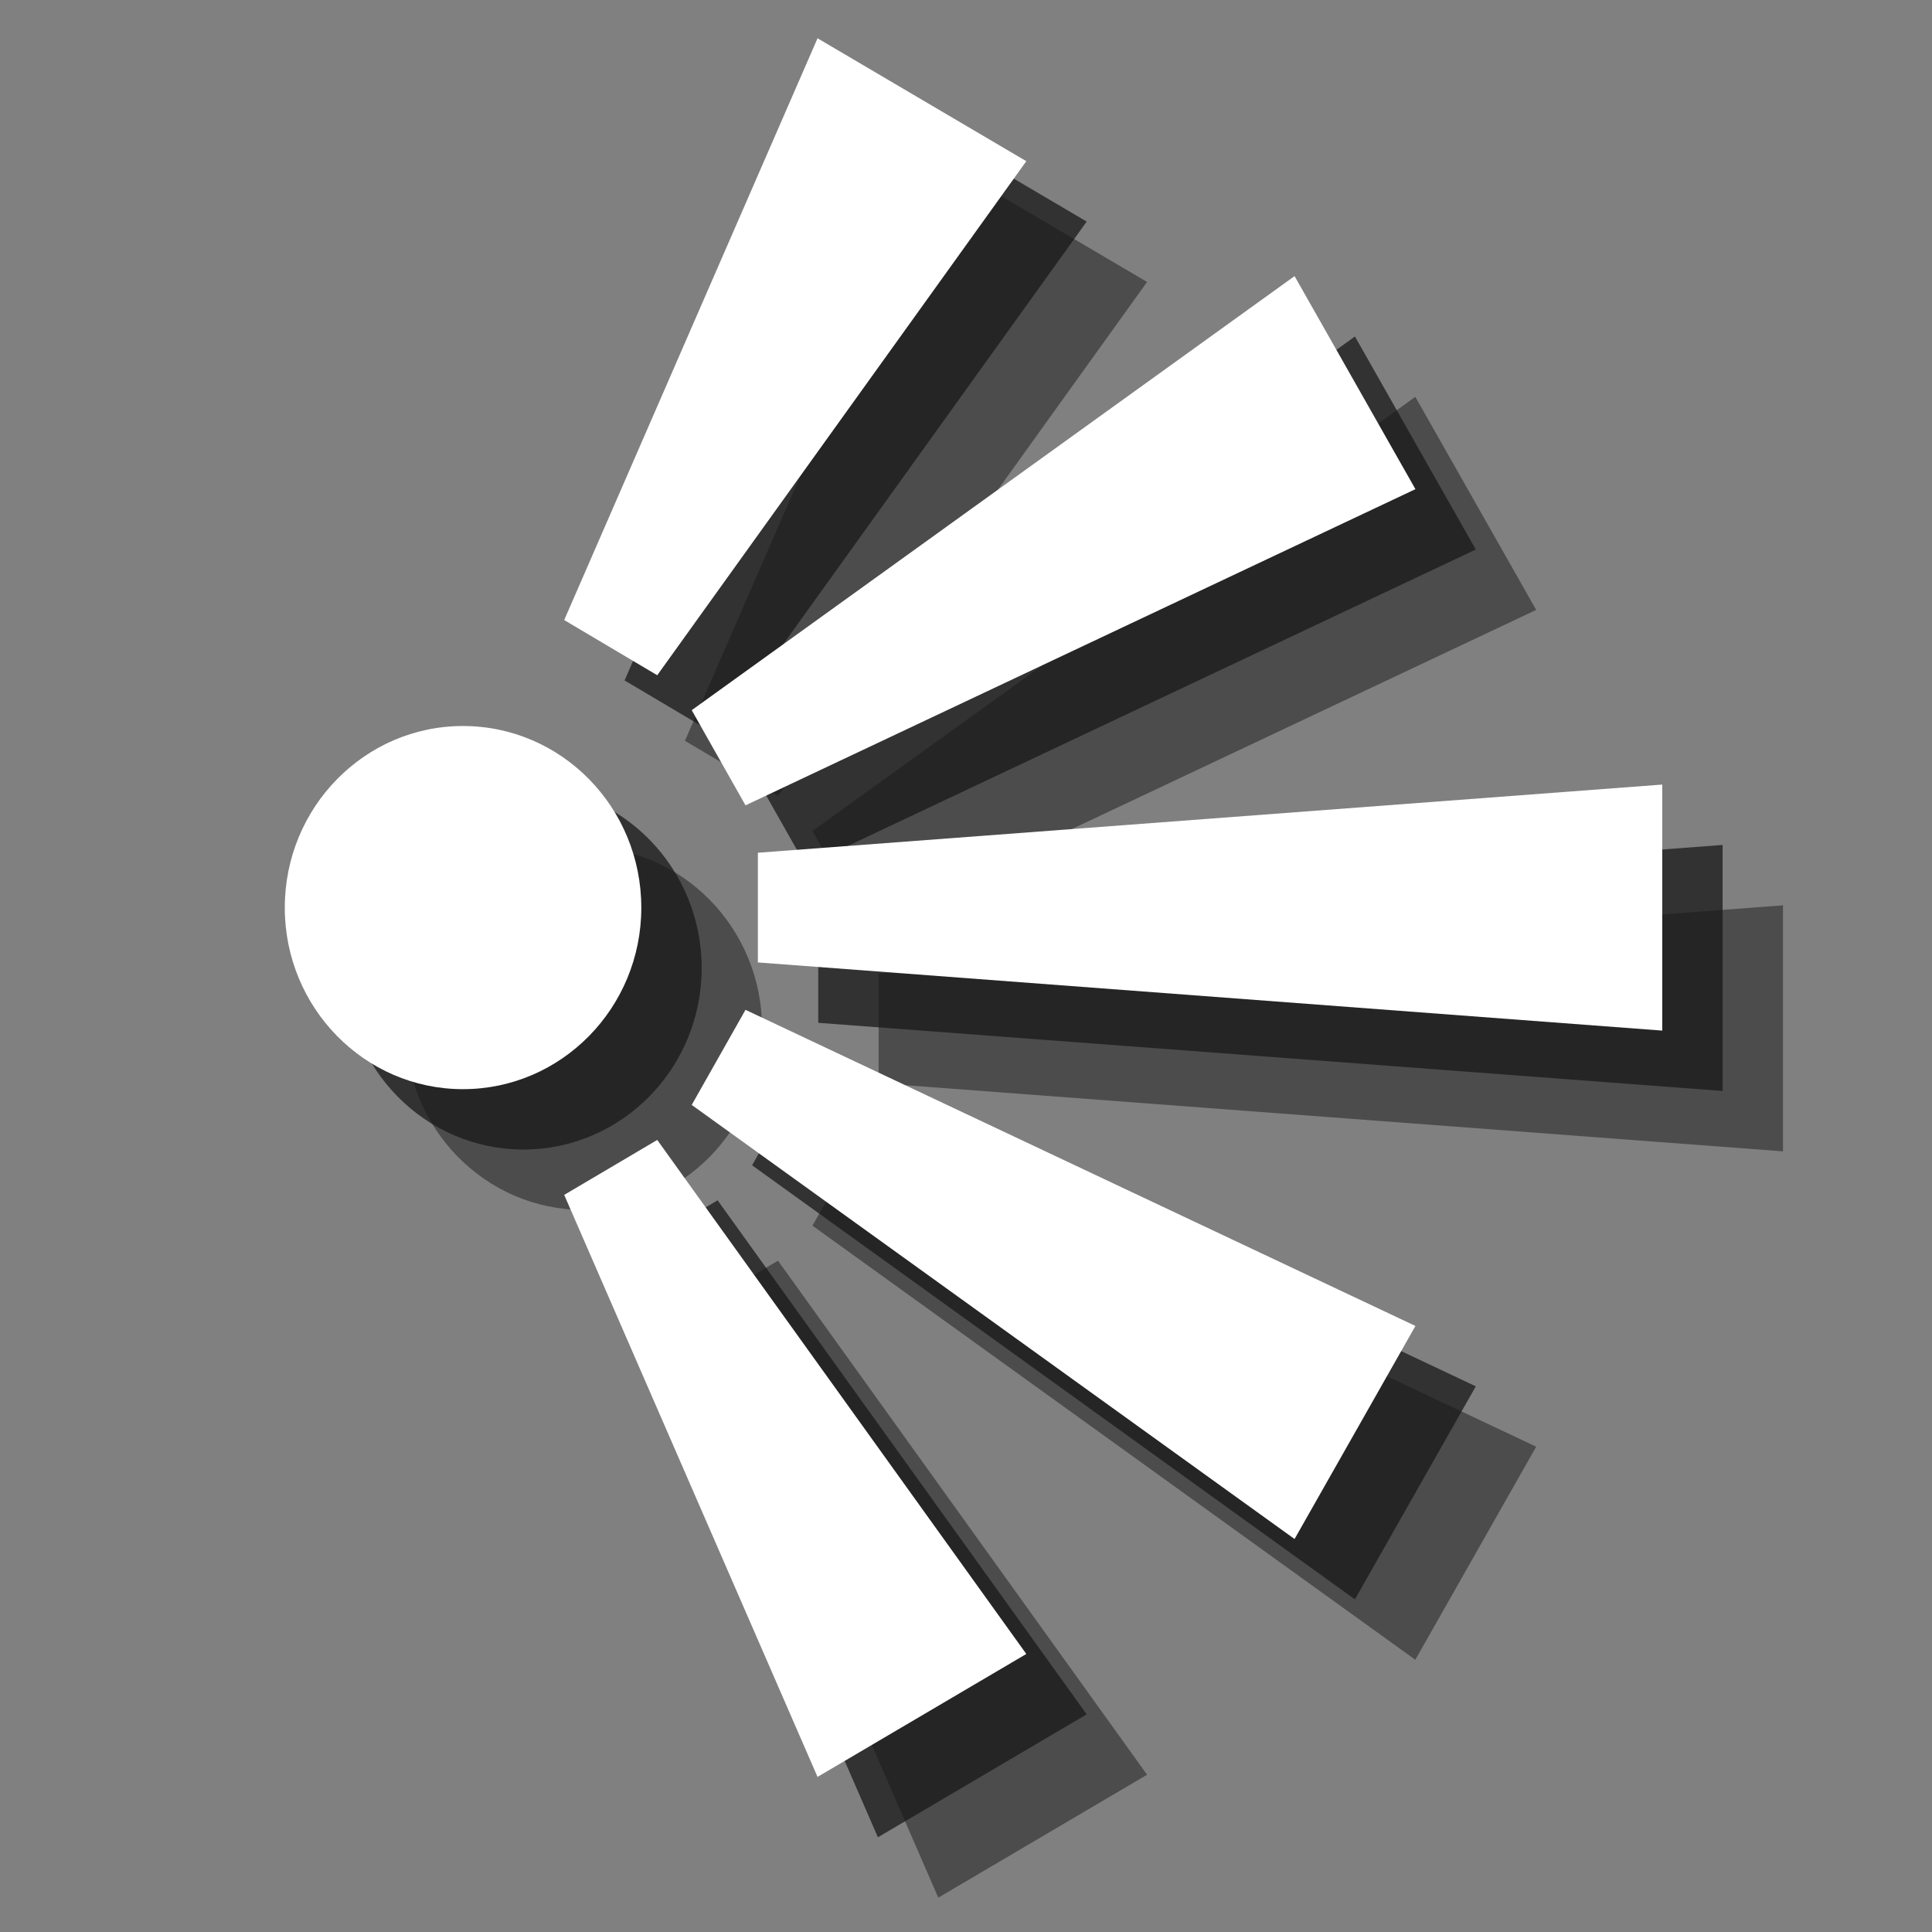 <?xml version="1.0" encoding="UTF-8" standalone="no"?>
<svg width="32px" height="32px" viewBox="0 0 32 32" version="1.1" xmlns="http://www.w3.org/2000/svg" xmlns:xlink="http://www.w3.org/1999/xlink" xmlns:sketch="http://www.bohemiancoding.com/sketch/ns">
    <rect x="0" y="0" width="32" height="32" fill="#808080" stroke="none"/>
    <!-- Generator: Sketch 3.3.3 (12072) - http://www.bohemiancoding.com/sketch -->
    <title>scenic-viewpoint-white-32</title>
    <desc>Created with Sketch.</desc>
    <defs></defs>
    <g id="scenic-viewpoint" stroke="none" stroke-width="1" fill="none" fill-rule="evenodd" sketch:type="MSPage">
        <g id="scenic-viewpoint-white-32" sketch:type="MSArtboardGroup">
            <g id="viewpoint-copy-2" sketch:type="MSLayerGroup" transform="translate(6, 2)" fill-opacity="0.5" fill="#1A1918">
                <path d="M6.622,15.034 C6.622,16.692 5.3,18.04 3.668,18.04 C2.04,18.04 0.717,16.692 0.717,15.034 C0.717,13.372 2.04,12.025 3.668,12.025 C5.3,12.025 6.622,13.372 6.622,15.034" id="Fill-3" sketch:type="MSShapeGroup"></path>
                <path d="M8.553,14.124 L8.553,15.941 L23.532,17.07 L23.532,12.995 L8.553,14.124" id="Fill-4" sketch:type="MSShapeGroup"></path>
                <path d="M5.345,10.27 L6.886,11.184 L12.999,2.67 L9.541,0.634 L5.345,10.27" id="Fill-5" sketch:type="MSShapeGroup"></path>
                <path d="M8.348,13.339 L19.444,8.102 L17.442,4.573 L7.457,11.763 L8.348,13.339 Z" id="Fill-6" sketch:type="MSShapeGroup"></path>
                <path d="M5.345,19.791 L6.886,18.881 L12.999,27.395 L9.541,29.431 L5.345,19.791" id="Fill-7" sketch:type="MSShapeGroup"></path>
                <path d="M7.457,18.301 L8.348,16.726 L19.444,21.962 L17.442,25.491 L7.457,18.301" id="Fill-8" sketch:type="MSShapeGroup"></path>
            </g>
            <g id="viewpoint-copy" sketch:type="MSLayerGroup" transform="translate(5, 1)" fill-opacity="0.75" fill="#1A1918">
                <path d="M6.622,15.034 C6.622,16.692 5.3,18.04 3.668,18.04 C2.04,18.04 0.717,16.692 0.717,15.034 C0.717,13.372 2.04,12.025 3.668,12.025 C5.3,12.025 6.622,13.372 6.622,15.034" id="Fill-3" sketch:type="MSShapeGroup"></path>
                <path d="M8.553,14.124 L8.553,15.941 L23.532,17.07 L23.532,12.995 L8.553,14.124" id="Fill-4" sketch:type="MSShapeGroup"></path>
                <path d="M5.345,10.27 L6.886,11.184 L12.999,2.67 L9.541,0.634 L5.345,10.27" id="Fill-5" sketch:type="MSShapeGroup"></path>
                <path d="M8.348,13.339 L19.444,8.102 L17.442,4.573 L7.457,11.763 L8.348,13.339 Z" id="Fill-6" sketch:type="MSShapeGroup"></path>
                <path d="M5.345,19.791 L6.886,18.881 L12.999,27.395 L9.541,29.431 L5.345,19.791" id="Fill-7" sketch:type="MSShapeGroup"></path>
                <path d="M7.457,18.301 L8.348,16.726 L19.444,21.962 L17.442,25.491 L7.457,18.301" id="Fill-8" sketch:type="MSShapeGroup"></path>
            </g>
            <g id="viewpoint" sketch:type="MSLayerGroup" transform="translate(4, 0)" fill="#FFFFFF">
                <path d="M6.622,15.034 C6.622,16.692 5.3,18.04 3.668,18.04 C2.04,18.04 0.717,16.692 0.717,15.034 C0.717,13.372 2.04,12.025 3.668,12.025 C5.3,12.025 6.622,13.372 6.622,15.034" id="Fill-3" sketch:type="MSShapeGroup"></path>
                <path d="M8.553,14.124 L8.553,15.941 L23.532,17.07 L23.532,12.995 L8.553,14.124" id="Fill-4" sketch:type="MSShapeGroup"></path>
                <path d="M5.345,10.27 L6.886,11.184 L12.999,2.67 L9.541,0.634 L5.345,10.27" id="Fill-5" sketch:type="MSShapeGroup"></path>
                <path d="M8.348,13.339 L19.444,8.102 L17.442,4.573 L7.457,11.763 L8.348,13.339 Z" id="Fill-6" sketch:type="MSShapeGroup"></path>
                <path d="M5.345,19.791 L6.886,18.881 L12.999,27.395 L9.541,29.431 L5.345,19.791" id="Fill-7" sketch:type="MSShapeGroup"></path>
                <path d="M7.457,18.301 L8.348,16.726 L19.444,21.962 L17.442,25.491 L7.457,18.301" id="Fill-8" sketch:type="MSShapeGroup"></path>
            </g>
        </g>
    </g>
</svg>